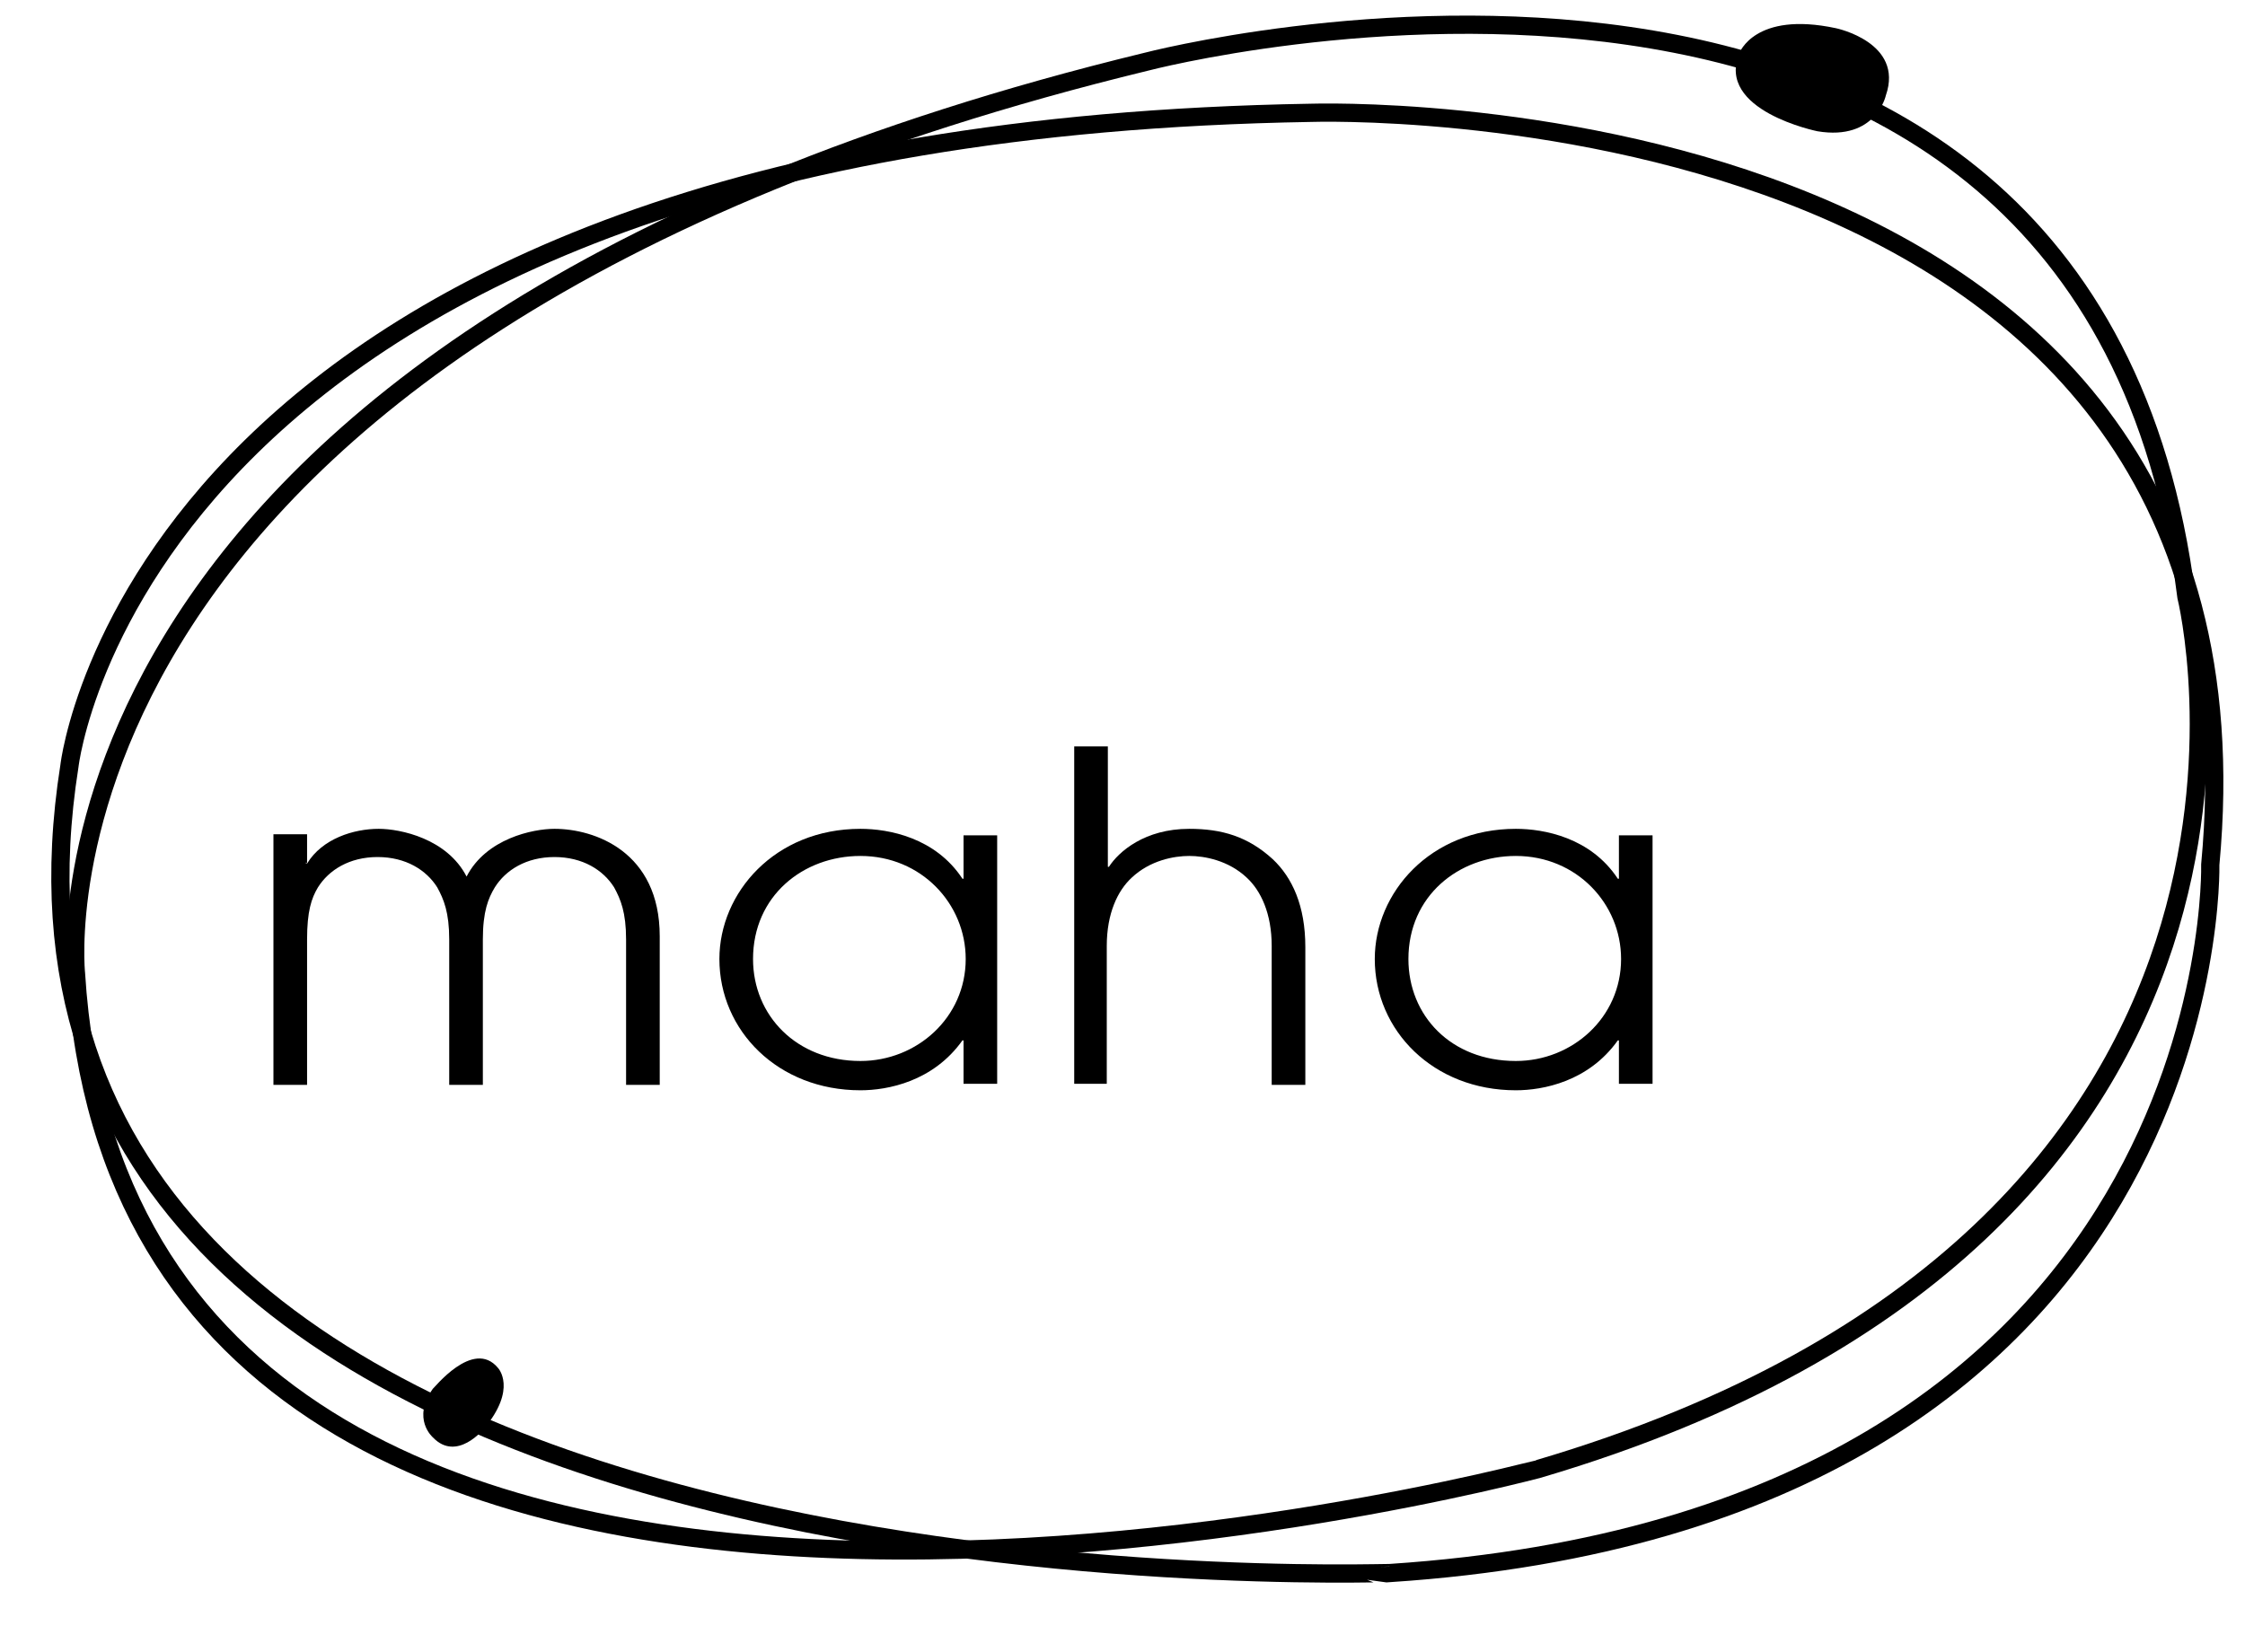 <?xml version="1.0" encoding="utf-8"?>
<!-- Generator: Adobe Illustrator 24.2.3, SVG Export Plug-In . SVG Version: 6.00 Build 0)  -->
<svg version="1.1" id="Calque_1" xmlns="http://www.w3.org/2000/svg" xmlns:xlink="http://www.w3.org/1999/xlink" x="0px"
     y="0px"
     viewBox="0 0 20.69 15.23" style="enable-background:new 0 0 20.69 15.23;" xml:space="preserve">
    <style type="text/css">
.st0{fill:#000;}
.st1{fill:none;stroke:#000;stroke-width:0.168;stroke-miterlimit:10;}
</style>
    <g>
<g>
<path class="st0" d="M2.52,7.69h0.31v0.27L2.82,7.95v0.01h0.01c0.14-0.23,0.43-0.32,0.66-0.32c0.2,0,0.63,0.09,0.81,0.44
c0.18-0.35,0.61-0.44,0.81-0.44c0.37,0,0.97,0.21,0.97,0.99v1.37H5.77V8.66c0-0.25-0.05-0.37-0.11-0.48
c-0.1-0.16-0.29-0.28-0.55-0.28c-0.26,0-0.45,0.12-0.55,0.28C4.5,8.28,4.45,8.4,4.45,8.66v1.34H4.14V8.66
c0-0.25-0.05-0.37-0.11-0.48c-0.1-0.16-0.29-0.28-0.55-0.28c-0.26,0-0.45,0.12-0.55,0.28C2.87,8.28,2.83,8.4,2.83,8.66v1.34H2.52
V7.69z"/>
    <path class="st0" d="M9.19,9.99H8.88v-0.4H8.87c-0.27,0.38-0.69,0.46-0.94,0.46c-0.76,0-1.3-0.55-1.3-1.21
c0-0.61,0.51-1.2,1.3-1.2c0.26,0,0.69,0.08,0.94,0.46h0.01v-0.4h0.31V9.99z M7.93,9.78c0.52,0,0.97-0.4,0.97-0.94
c0-0.51-0.41-0.95-0.97-0.95c-0.53,0-0.99,0.37-0.99,0.95C6.94,9.36,7.34,9.78,7.93,9.78z"/>
    <path class="st0" d="M9.9,6.88h0.31v1.11h0.01c0.09-0.14,0.33-0.35,0.74-0.35c0.3,0,0.54,0.07,0.77,0.28
c0.18,0.17,0.3,0.43,0.3,0.81v1.27h-0.31V8.72c0-0.3-0.1-0.51-0.23-0.63c-0.17-0.16-0.39-0.2-0.53-0.2c-0.14,0-0.36,0.04-0.53,0.2
c-0.13,0.12-0.23,0.33-0.23,0.63v1.27H9.9V6.88z"/>
    <path class="st0" d="M15.23,9.99h-0.31v-0.4h-0.01c-0.27,0.38-0.69,0.46-0.94,0.46c-0.76,0-1.3-0.55-1.3-1.21
c0-0.61,0.51-1.2,1.3-1.2c0.26,0,0.69,0.08,0.94,0.46h0.01v-0.4h0.31V9.99z M13.97,9.78c0.52,0,0.97-0.4,0.97-0.94
c0-0.51-0.41-0.95-0.97-0.95c-0.53,0-0.99,0.37-0.99,0.95C12.98,9.36,13.37,9.78,13.97,9.78z"/>
</g>
</g>
    <path class="st1" d="M0.64,7.06c0,0,0.65-5.84,11.44-6.02c0,0,8.97-0.31,8.29,6.93c0,0,0.15,6.02-7.56,6.53
C12.8,14.49-0.62,15.03,0.64,7.06z"/>
    <path class="st1" d="M0.7,8.97c0,0-0.63-5.85,9.86-8.4c0,0,8.68-2.28,9.59,4.93c0,0,1.45,5.85-5.97,8.04
C14.18,13.54,1.2,17.03,0.7,8.97z"/>
    <path class="st0" d="M4.59,12.61c0,0,0.18,0.19-0.13,0.56c0,0-0.25,0.31-0.47,0.08c0,0-0.2-0.17,0-0.45
C3.99,12.81,4.36,12.33,4.59,12.61z"/>
    <path class="st0" d="M16.03,0.49c0,0,0.14-0.39,0.89-0.23c0,0,0.63,0.13,0.46,0.62c0,0-0.09,0.42-0.63,0.33
C16.75,1.21,15.81,1.02,16.03,0.49z"/>
</svg>
